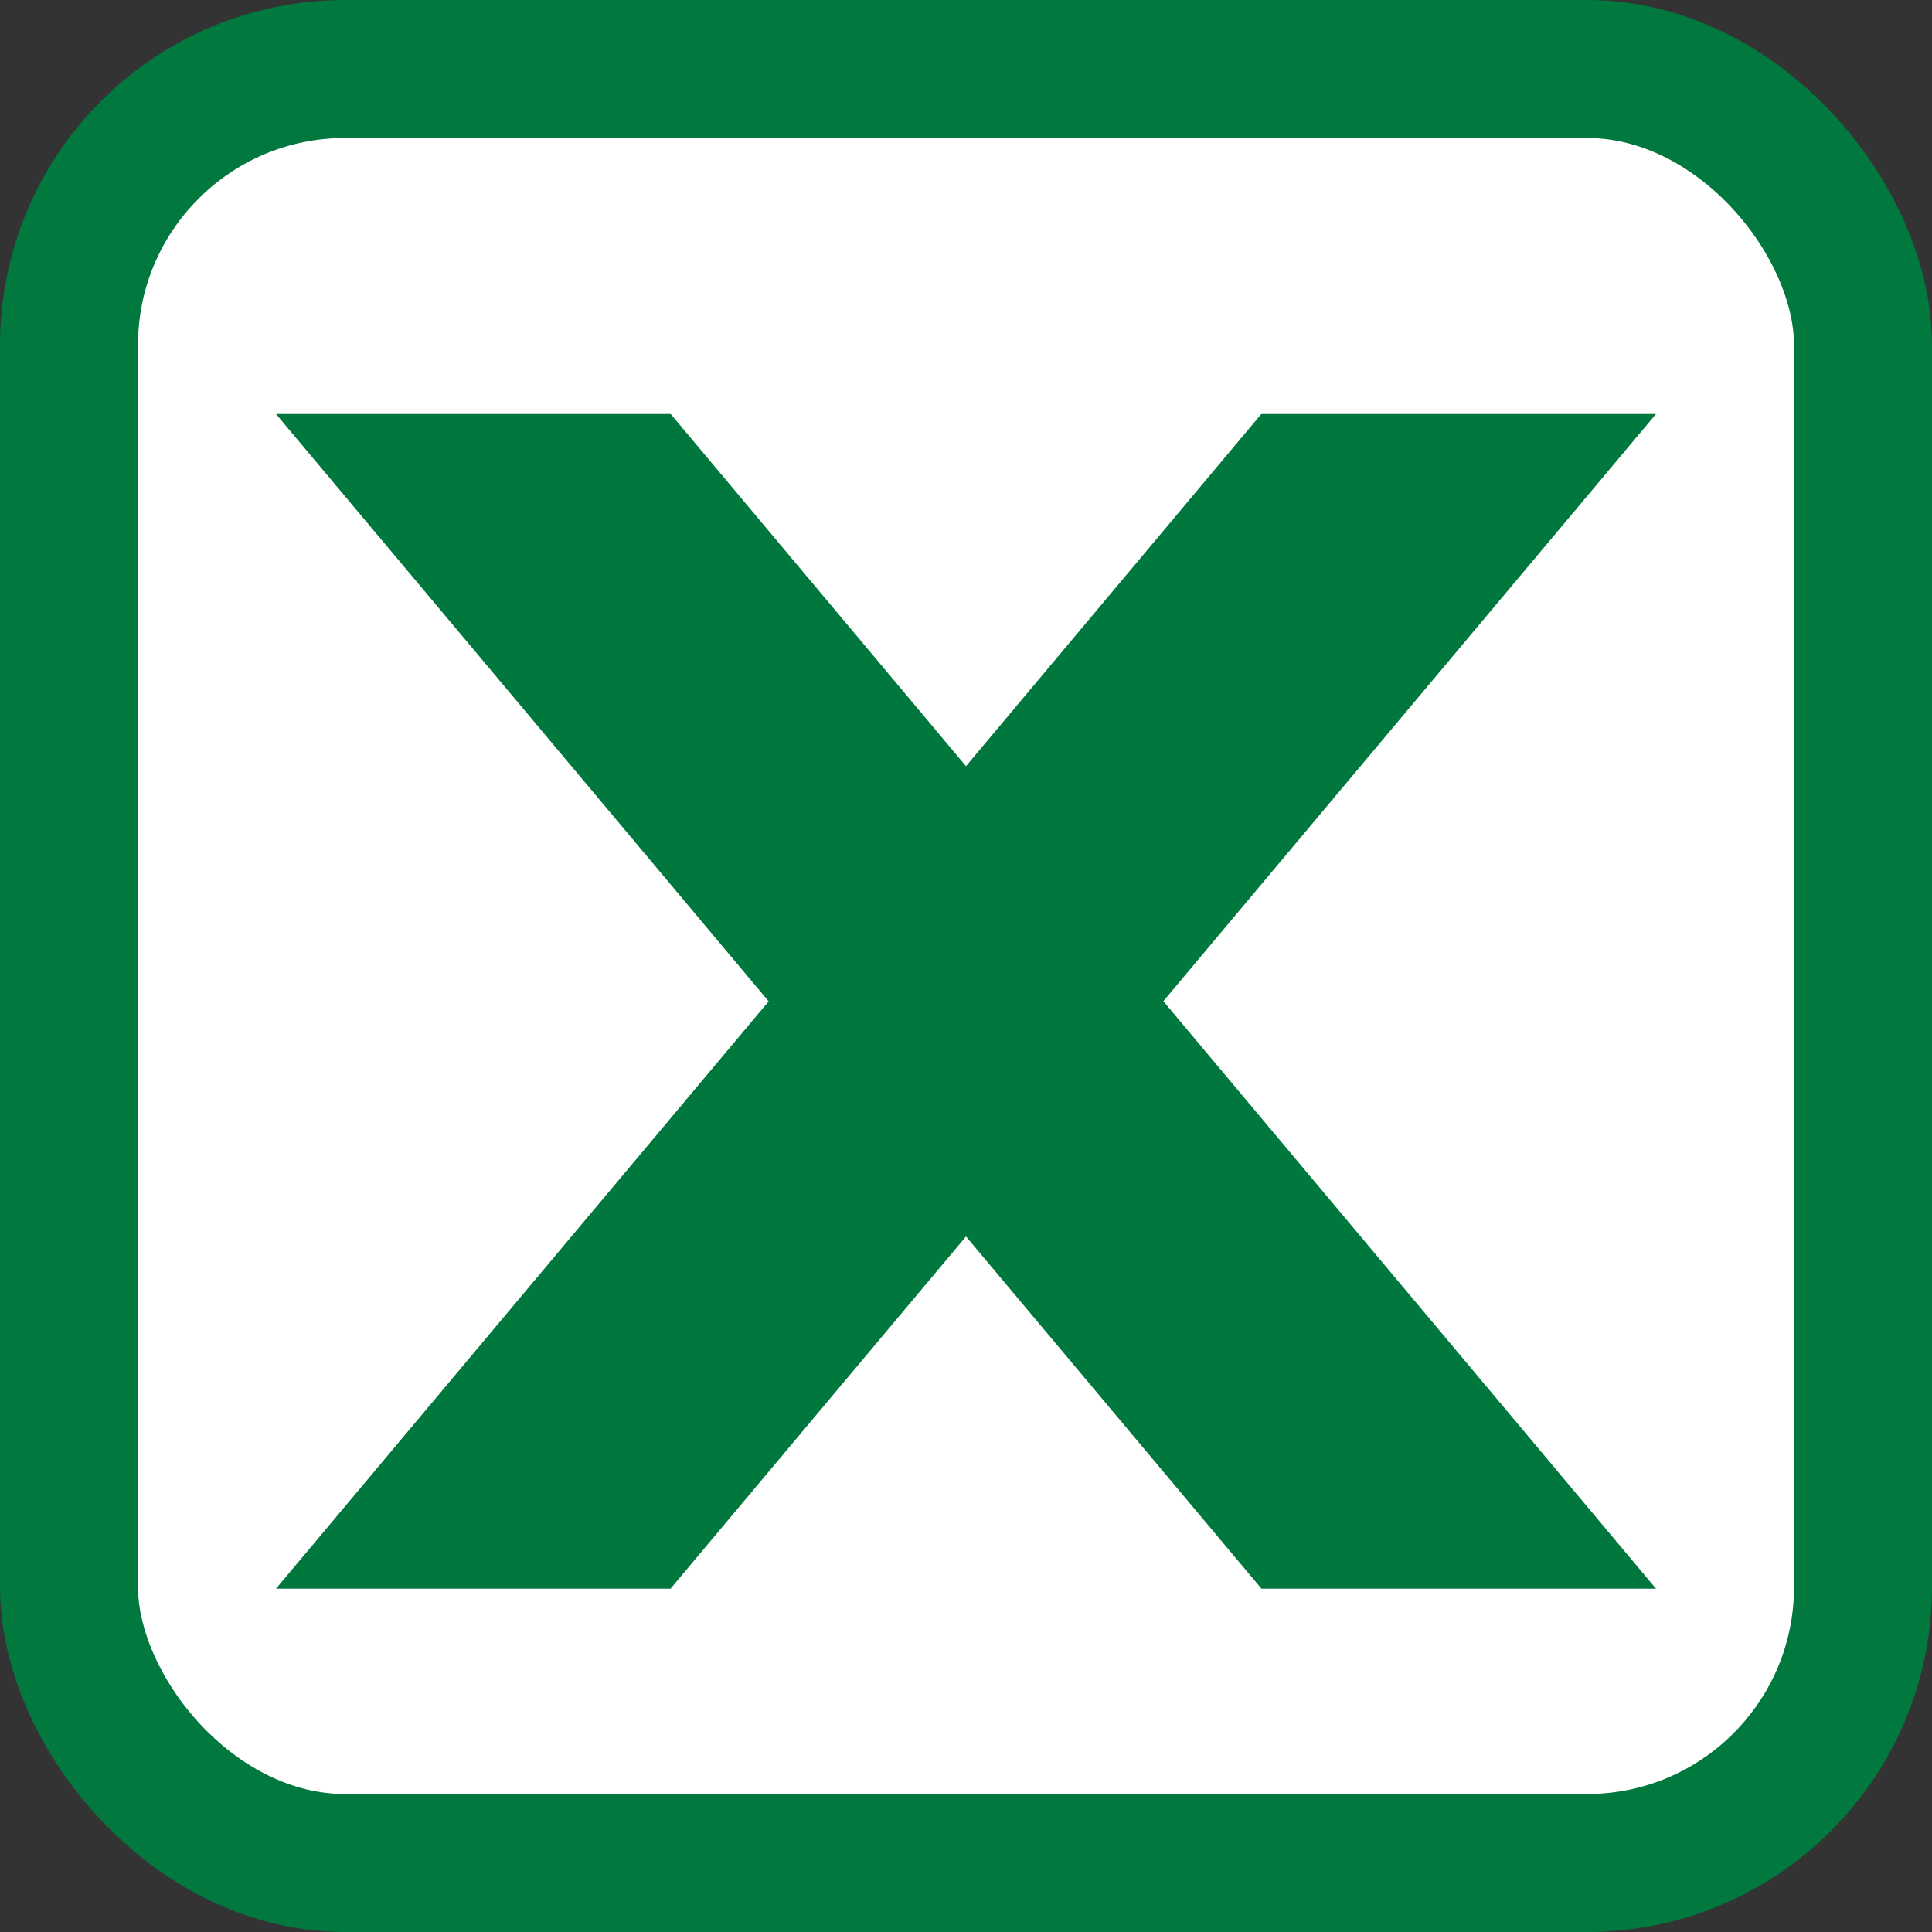 <svg xmlns="http://www.w3.org/2000/svg" width="14" height="14" viewBox="0 0 14 14">
    <rect x="0" y="0" width="14" height="14" fill="#333333" stroke="none"/>
    <g fill="none" fill-rule="evenodd">
        <rect width="13" height="13" x=".5" y=".5" fill="#FFF" stroke="#00783E" rx="2"/>
        <path fill="#00773D" d="M7 8.96l2.141 2.552H12L8.43 7.255 12 3H9.14l-2.14 2.552L4.86 3H2l3.57 4.256L2 11.512h2.859z"/>
    </g>
</svg>

